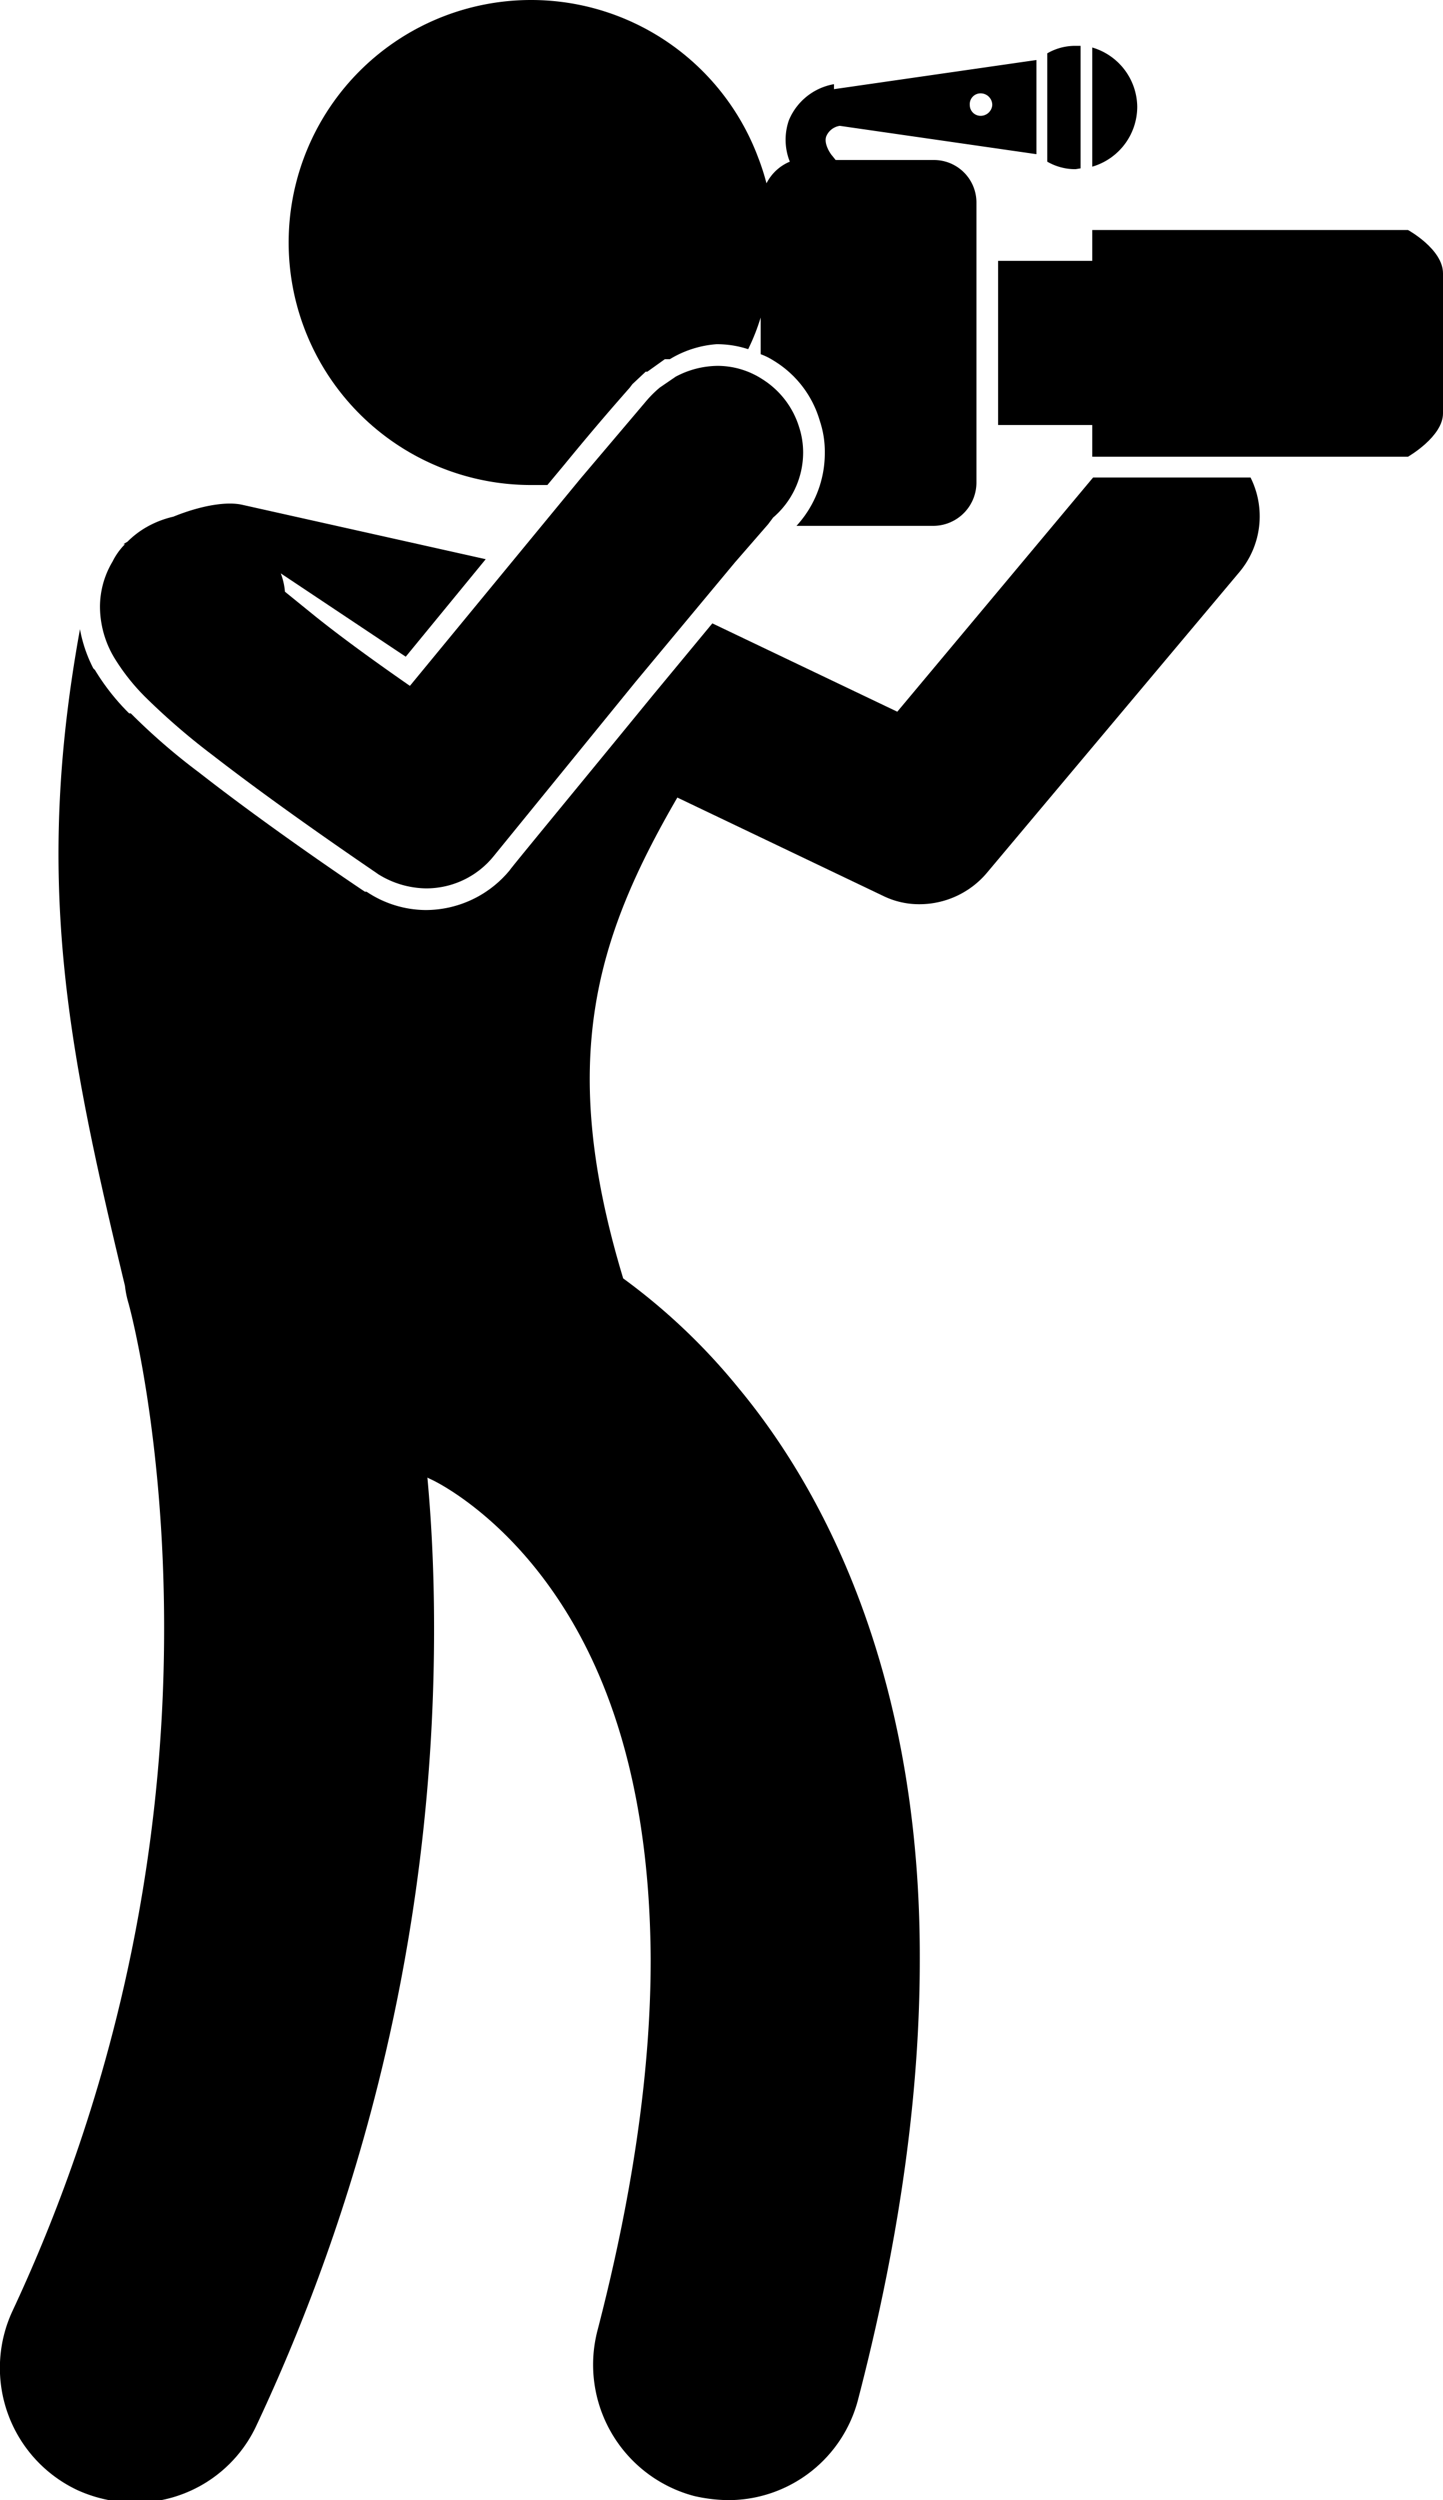 <svg xmlns="http://www.w3.org/2000/svg" viewBox="0 0 173.2 300"><path class="sniper" d="M169,27.6H131.1v3.7H119.8V51h11.3v3.8H169s4.2-2.4,4.2-5.2V32.8C173.2,29.9,169,27.6,169,27.6Z" transform="translate(0)"/><path class="sniper" d="M129.7,20.2V5.5h-.6a6.7,6.7,0,0,0-3.4.9V19.4a6.7,6.7,0,0,0,3.4.9Z" transform="translate(0)"/><path class="snipe" d="M131.2,57.3,107.7,85.4,85.5,74.8l-7.2,8.7c-8.5,10.4-17.1,20.8-17.1,20.9a13.1,13.1,0,0,1-10.1,4.8A12.9,12.9,0,0,1,44,107h-.2c-2.7-1.8-12.1-8.2-19.9-14.3a75.6,75.6,0,0,1-8.2-7.1h-.2a26.9,26.9,0,0,1-4.1-5.2h0l-.2-.2a16.7,16.7,0,0,1-1.6-4.7c-5.5,30.2-1.5,50.1,5.4,78.8a11.8,11.8,0,0,0,.4,2h0c.3,1,4.3,16.2,4.3,39a193.1,193.1,0,0,1-18.2,82,16.2,16.2,0,0,0,7.8,21.5,16.8,16.8,0,0,0,6.9,1.5,16,16,0,0,0,14.6-9.3,224.4,224.4,0,0,0,21.3-95.7c0-6.6-.3-12.6-.8-18l.4.2c.7.3,7.1,3.5,13.3,11.6S78,211,78.1,235.2c0,12.1-1.8,26.8-6.4,44.5a16.3,16.3,0,0,0,11.6,19.8,19.2,19.2,0,0,0,4.1.5A16.1,16.1,0,0,0,103,287.9c5.2-20,7.4-37.4,7.4-52.7.1-32.5-10.4-55-21.8-68.7a74,74,0,0,0-13.8-13.1c-7.9-26.1-3.3-40.8,6.5-57.7L106,107.5a9.8,9.8,0,0,0,4.4,1,10.6,10.6,0,0,0,8-3.7l30.4-36.2a10.4,10.4,0,0,0,1.3-11.3Z" transform="translate(0)"/><path class="snipe" d="M63.6,58.2h2.1l2-2.4c4.1-5,6.5-7.7,7.9-9.3l.3-.4,1.6-1.5h.2l2.1-1.5h.6A12.6,12.6,0,0,1,86,41.3a12.1,12.1,0,0,1,3.8.6,25,25,0,0,0,1.5-3.8v4.4a8,8,0,0,1,1.6.8,12.5,12.5,0,0,1,5.5,7.2,11.6,11.6,0,0,1,.6,3.8,12.9,12.9,0,0,1-3.4,8.8h16.5a5.2,5.2,0,0,0,5.1-5.2V24.3a5.1,5.1,0,0,0-5.1-5.1H100.3l-.4-.5c-.2-.2-1.1-1.5-.7-2.4a2.1,2.1,0,0,1,1.6-1.2l23.6,3.4V7.2l-24.3,3.5h0v-.6a7.2,7.2,0,0,0-5.4,4.3,7.1,7.1,0,0,0,.1,5,5.5,5.5,0,0,0-2.8,2.6,28.1,28.1,0,0,0-1-3.1A29.1,29.1,0,1,0,63.6,58.2Zm54.1-47a1.4,1.4,0,0,1,1.4,1.4,1.4,1.4,0,0,1-1.4,1.3,1.3,1.3,0,0,1-1.3-1.3A1.3,1.3,0,0,1,117.7,11.2Z" transform="translate(0)"/><path class="snipe" d="M17.5,83.7a81.3,81.3,0,0,0,8,6.9c8.9,6.9,19.8,14.2,19.9,14.3a11.1,11.1,0,0,0,5.7,1.7,10.4,10.4,0,0,0,8.1-3.8l17.1-21L88.2,67.5l4-4.6.6-.8a10.3,10.3,0,0,0,3.6-7.8,9.9,9.9,0,0,0-.5-3.1,10.4,10.4,0,0,0-4.4-5.7,9.9,9.9,0,0,0-5.4-1.6,10.9,10.9,0,0,0-5,1.3l-1.9,1.3a13.2,13.2,0,0,0-1.7,1.7l-7.8,9.2L49.2,82.3c-3.6-2.5-7.8-5.5-11.3-8.3l-3.7-3a7.9,7.9,0,0,0-.5-2.2l15,10,9.6-11.7L29.2,60.6c-2-.5-5.2.1-8.4,1.4a11.8,11.8,0,0,0-3.3,1.3A10.9,10.9,0,0,0,15.3,65l-.5.3H15a8,8,0,0,0-1.5,2.1A10.6,10.6,0,0,0,12,72.8a12,12,0,0,0,1.7,6.1A25.1,25.1,0,0,0,17.5,83.7Z" transform="translate(0)"/><path class="snipe" d="M136.5,12.8a7.5,7.5,0,0,0-5.4-7.1V20A7.5,7.5,0,0,0,136.5,12.8Z" transform="translate(0)"/></svg>
